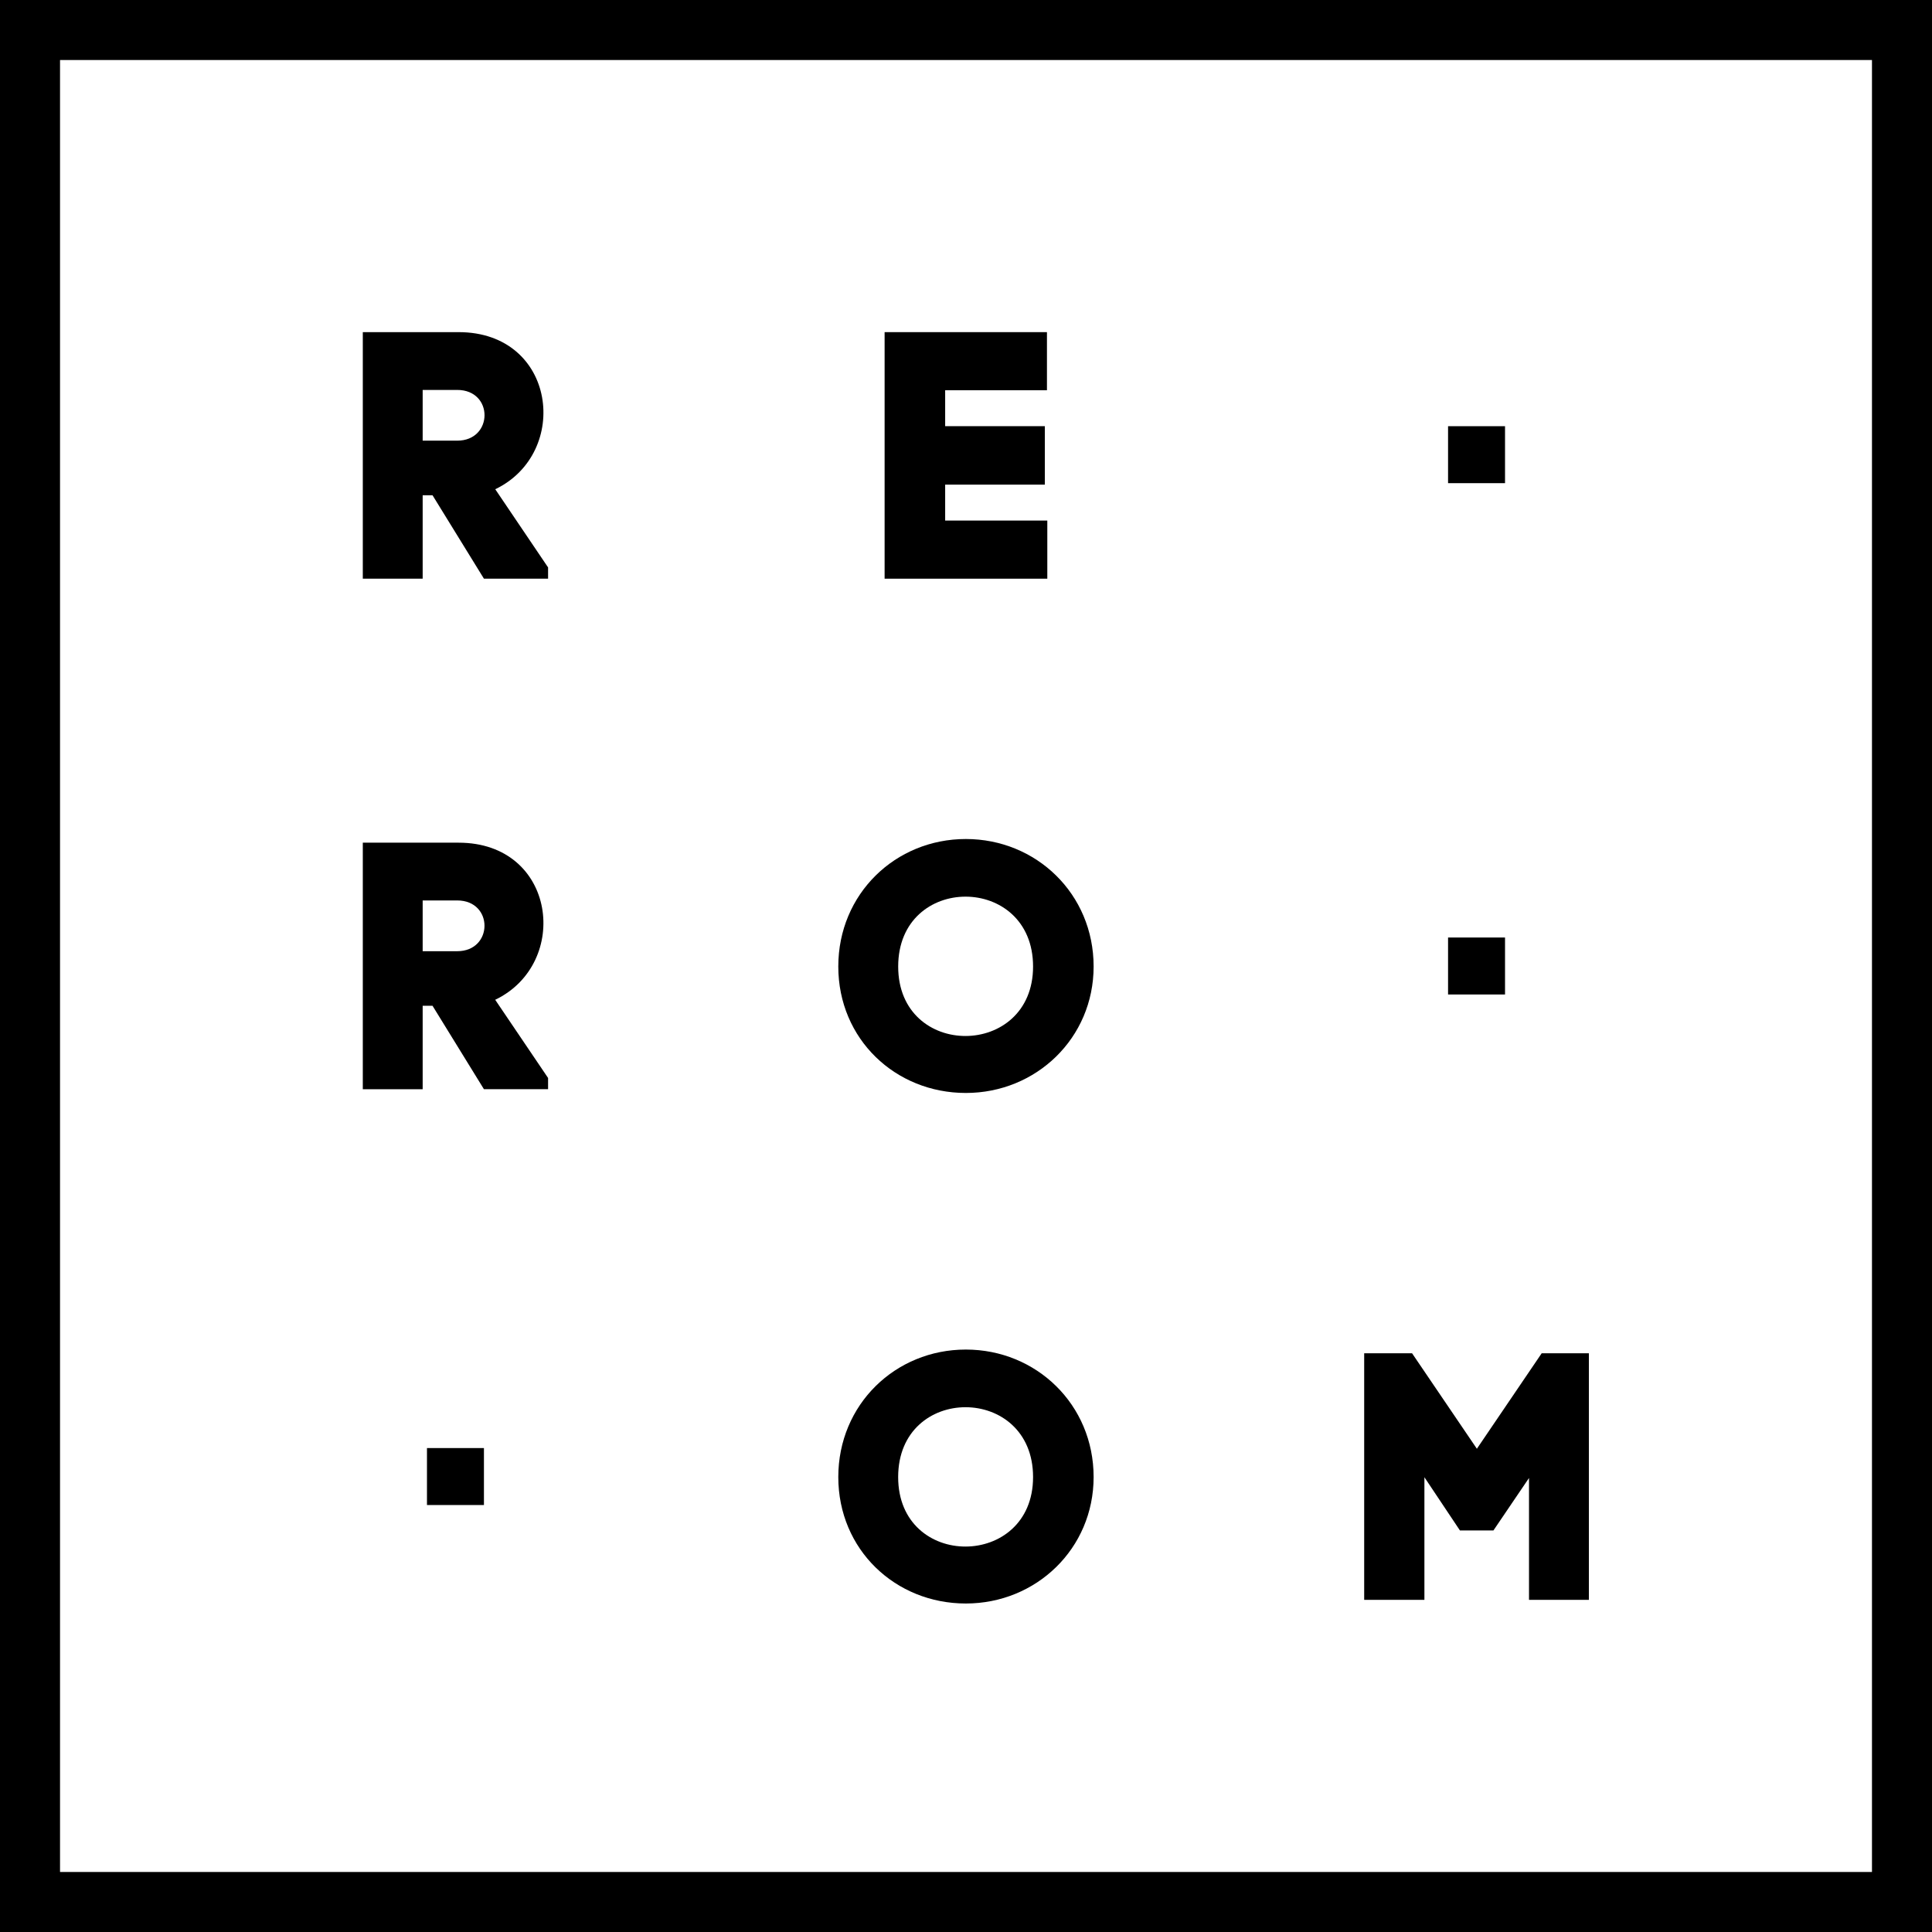 <?xml version="1.0" encoding="utf-8"?>
<!-- Generator: Adobe Illustrator 15.1.0, SVG Export Plug-In . SVG Version: 6.00 Build 0)  -->
<!DOCTYPE svg PUBLIC "-//W3C//DTD SVG 1.1//EN" "http://www.w3.org/Graphics/SVG/1.1/DTD/svg11.dtd">
<svg version="1.1" id="Layer_1" xmlns="http://www.w3.org/2000/svg" xmlns:xlink="http://www.w3.org/1999/xlink" x="0px" y="0px"
	 width="70px" height="70px" viewBox="0 0 70 70" enable-background="new 0 0 70 70" xml:space="preserve">
<g>
	<path d="M70,70H0V0h70V70z M2.175,67.825h65.65V2.175H2.175V67.825z"/>
	<g>
		<path d="M15.314,17.944v3.023h-2.169v-8.933h3.471c3.548,0,4.07,4.377,1.328,5.692l1.914,2.833v0.408h-2.324l-1.863-3.023H15.314z
			 M15.314,15.966h1.251c1.313,0,1.328-1.838,0-1.838h-1.251V15.966z"/>
		<path d="M34.246,18.861h3.7v2.106h-5.895v-8.933h5.882v2.105h-3.688v1.302h3.611v2.118h-3.611V18.861z"/>
		<path d="M15.314,36.442v3.023h-2.169v-8.933h3.471c3.548,0,4.07,4.377,1.326,5.692l1.916,2.833v0.407h-2.324l-1.863-3.023H15.314z
			 M15.314,34.464h1.251c1.313,0,1.325-1.839,0-1.839h-1.251V34.464z"/>
		<path d="M34.994,30.399c2.551,0,4.63,1.99,4.63,4.619c0,2.592-2.079,4.582-4.63,4.582c-2.553,0-4.621-1.953-4.621-4.582
			S32.441,30.399,34.994,30.399z M37.43,35.019c0-3.369-4.887-3.382-4.887,0C32.543,38.388,37.43,38.362,37.43,35.019z"/>
		<path d="M34.994,48.897c2.551,0,4.63,1.991,4.63,4.619c0,2.592-2.079,4.582-4.63,4.582c-2.554,0-4.621-1.953-4.621-4.582
			C30.373,50.889,32.44,48.897,34.994,48.897z M37.43,53.517c0-3.368-4.888-3.381-4.888,0C32.542,56.887,37.43,56.861,37.43,53.517z
			"/>
		<path d="M51.609,57.965h-2.182v-8.933h1.735l2.348,3.459l2.348-3.459h1.71v8.933h-2.169V53.55l-1.289,1.901h-1.214l-1.287-1.928
			V57.965z"/>
		<rect x="52.466" y="15.442" width="2.064" height="2.064"/>
		<rect x="52.466" y="33.968" width="2.064" height="2.064"/>
		<rect x="15.47" y="52.466" width="2.064" height="2.064"/>
	</g>
</g>
</svg>
